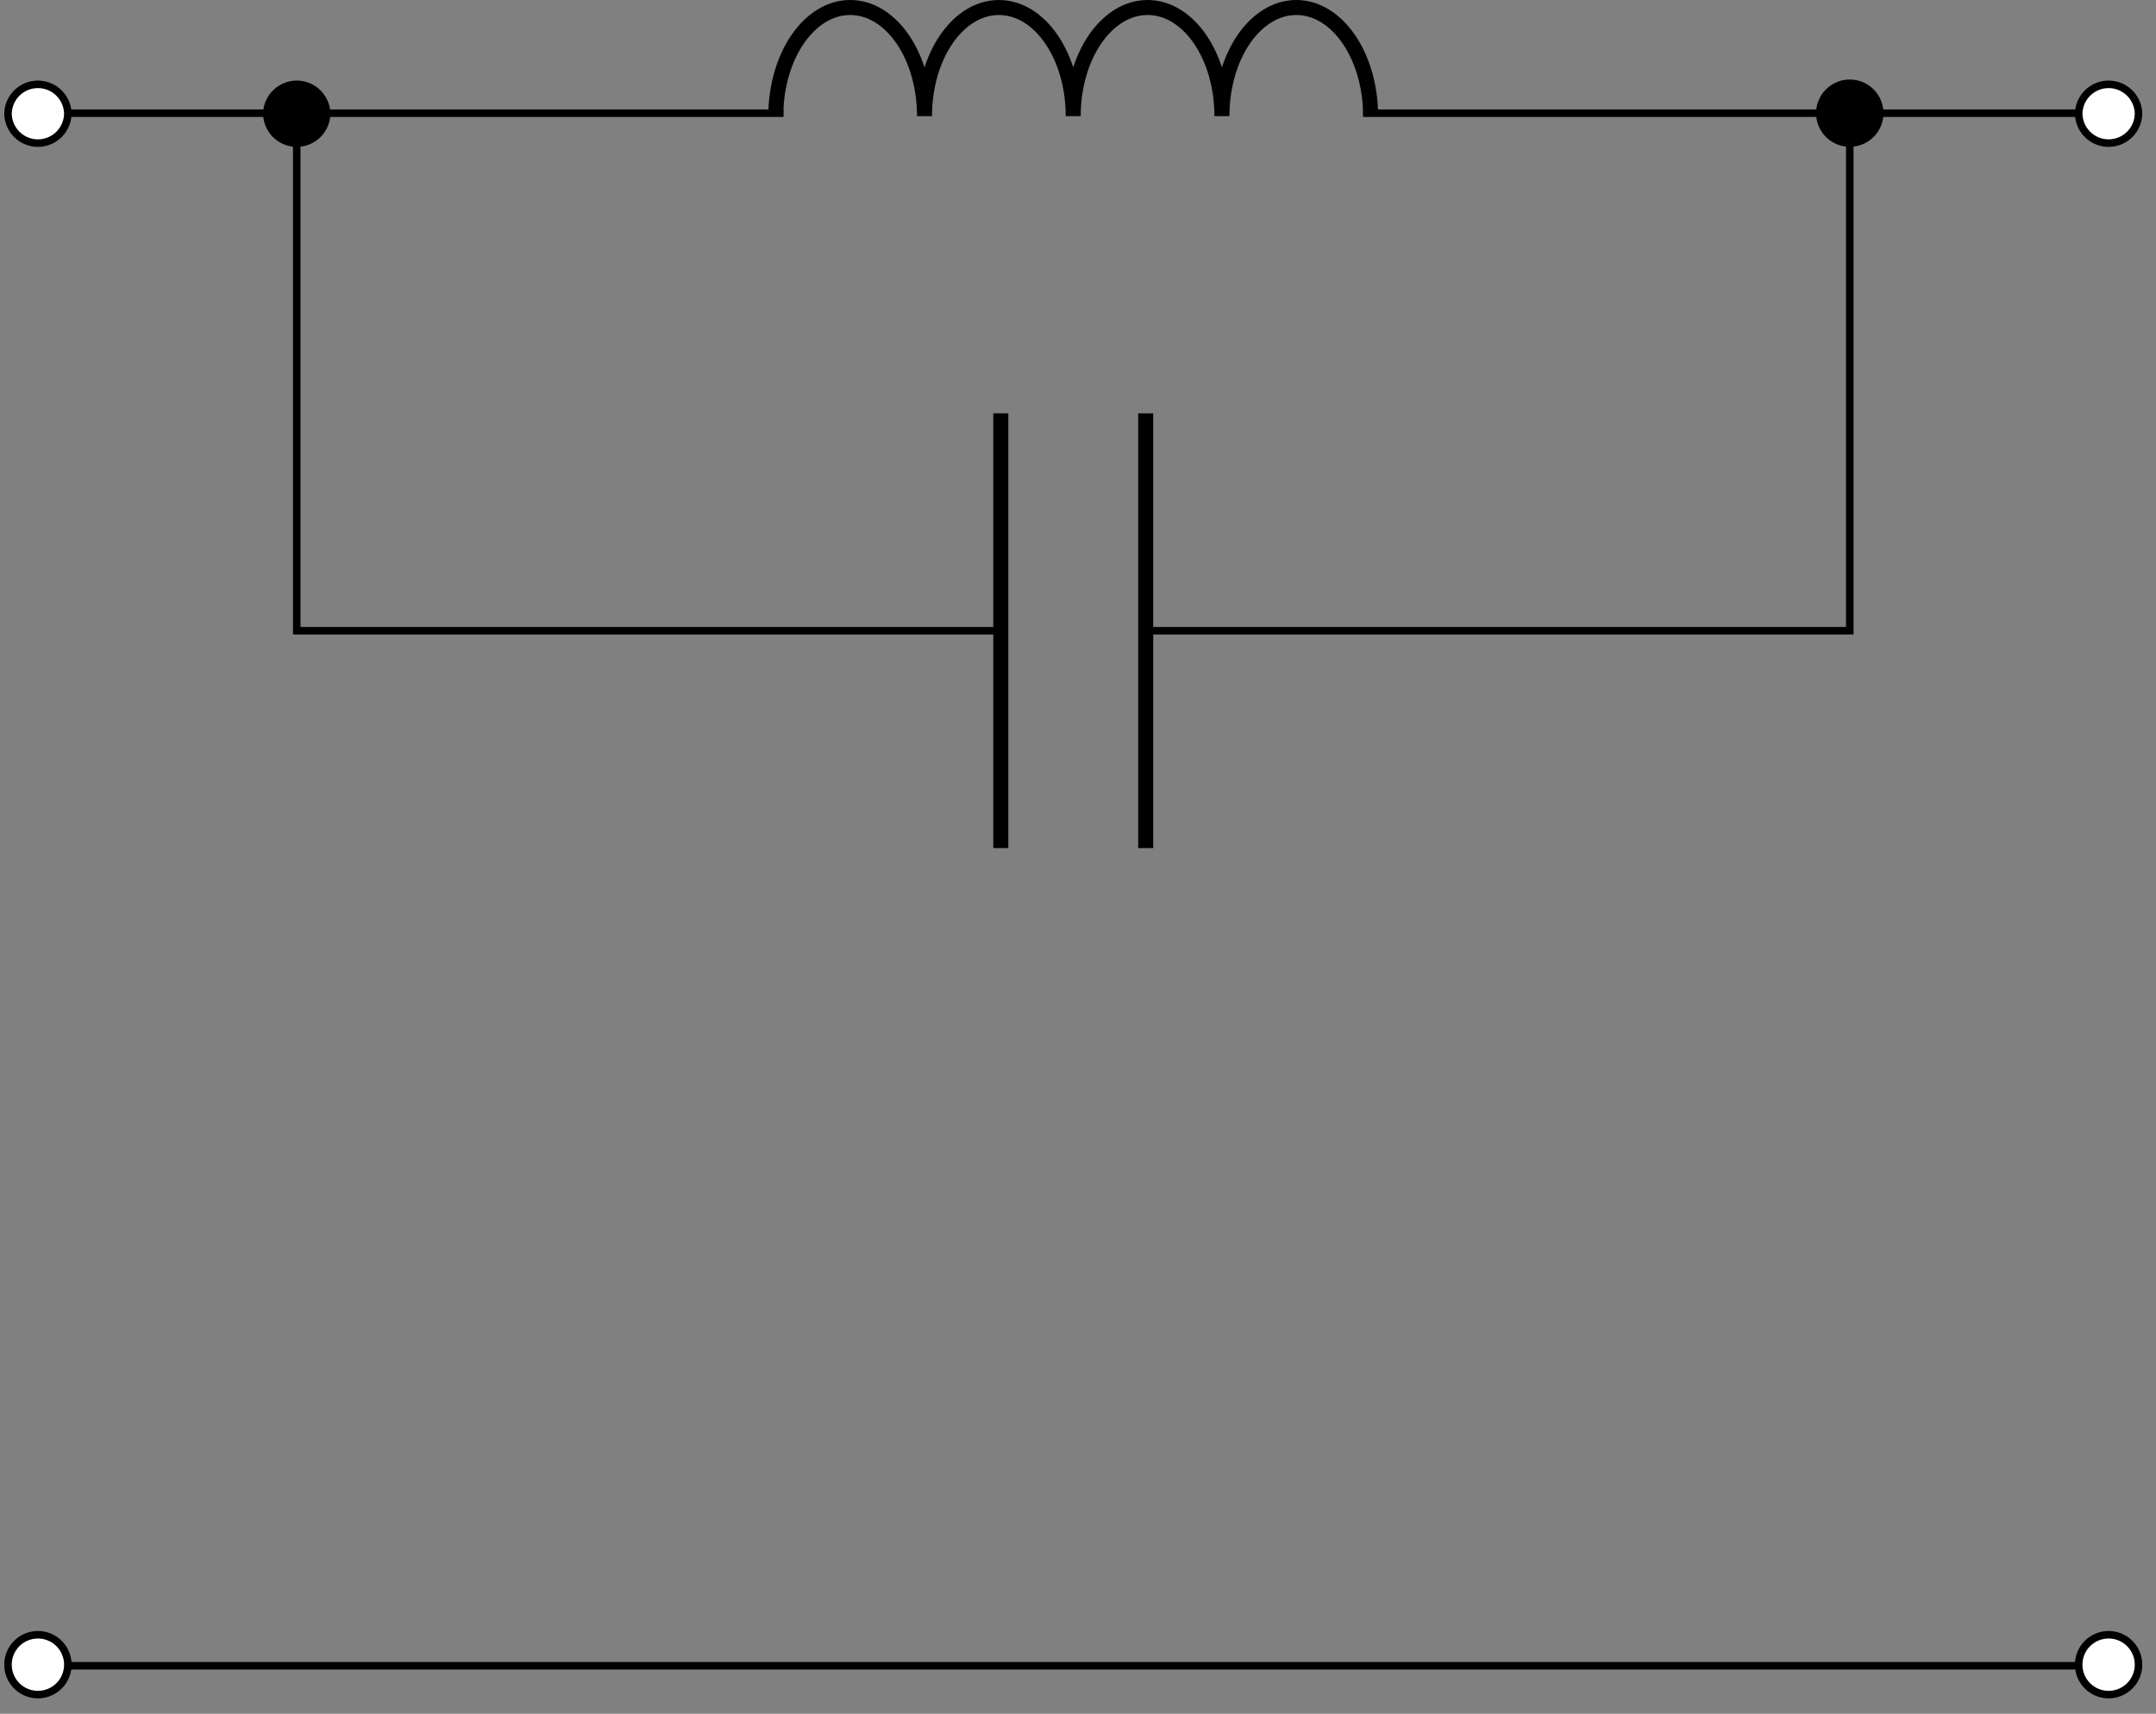 <svg xmlns="http://www.w3.org/2000/svg" width="113.495" height="90.238"><rect width="100%" height="100%" fill="#808080" stroke="none"/><defs><clipPath id="a"><path d="M.227 86H4v3.48H.227Zm0 0"/></clipPath><clipPath id="b"><path d="M.227 80H10v9.48H.227Zm0 0"/></clipPath><clipPath id="c"><path d="M109 86h3.77v3.48H109Zm0 0"/></clipPath><clipPath id="d"><path d="M103 80h9.77v9.48H103Zm0 0"/></clipPath><clipPath id="e"><path d="M.227 4H4v4H.227Zm0 0"/></clipPath><clipPath id="f"><path d="M.227 0H10v14H.227Zm0 0"/></clipPath><clipPath id="g"><path d="M109 4h3.77v4H109Zm0 0"/></clipPath><clipPath id="h"><path d="M103 0h9.77v14H103Zm0 0"/></clipPath></defs><path fill="none" stroke="#000" stroke-miterlimit="10" stroke-width=".396" d="M1.996 87.71h54.5m0 0H111"/><g clip-path="url(#a)"><path fill="#FFF" d="M3.57 87.71a1.575 1.575 0 1 0-3.148 0 1.575 1.575 0 0 0 3.148 0m0 0"/></g><g clip-path="url(#b)"><path fill="none" stroke="#000" stroke-miterlimit="10" stroke-width=".396" d="M3.57 87.71a1.575 1.575 0 1 0-3.148 0 1.575 1.575 0 0 0 3.148 0Zm0 0"/></g><g clip-path="url(#c)"><path fill="#FFF" d="M112.574 87.71a1.575 1.575 0 1 0-3.148 0 1.575 1.575 0 0 0 3.148 0m0 0"/></g><g clip-path="url(#d)"><path fill="none" stroke="#000" stroke-miterlimit="10" stroke-width=".396" d="M112.574 87.71a1.575 1.575 0 1 0-3.148 0 1.575 1.575 0 0 0 3.148 0Zm0 0"/></g><path fill="none" stroke="#000" stroke-miterlimit="10" stroke-width=".396" d="M1.996 5.961H8.81m0 0h32.43m30.519 0h32.43m0 0H111"/><g clip-path="url(#e)"><path fill="#FFF" d="M3.57 5.96a1.575 1.575 0 0 0-3.148 0 1.574 1.574 0 0 0 3.148 0m0 0"/></g><g clip-path="url(#f)"><path fill="none" stroke="#000" stroke-miterlimit="10" stroke-width=".396" d="M3.57 5.961a1.575 1.575 0 0 0-3.148 0 1.574 1.574 0 0 0 3.148 0Zm0 0"/></g><path stroke="#000" stroke-miterlimit="10" stroke-width=".396" d="M17.195 5.961a1.575 1.575 0 0 0-3.148 0 1.574 1.574 0 0 0 3.148 0Zm0 0"/><path fill="none" stroke="#000" stroke-linejoin="bevel" stroke-miterlimit="10" stroke-width=".79" d="M40.84 6.117c0-3.16 1.754-5.722 3.914-5.722 2.164 0 3.914 2.562 3.914 5.722 0-3.16 1.754-5.722 3.914-5.722 2.164 0 3.914 2.562 3.914 5.722 0-3.16 1.754-5.722 3.914-5.722 2.164 0 3.914 2.562 3.914 5.722 0-3.16 1.754-5.722 3.914-5.722 2.164 0 3.914 2.562 3.914 5.722"/><path stroke="#000" stroke-miterlimit="10" stroke-width=".396" d="M98.95 5.961a1.575 1.575 0 0 0-3.15 0c0 .867.704 1.57 1.575 1.57.867 0 1.574-.703 1.574-1.57Zm0 0"/><g clip-path="url(#g)"><path fill="#FFF" d="M112.574 5.96a1.575 1.575 0 0 0-3.148 0 1.574 1.574 0 0 0 3.148 0m0 0"/></g><g clip-path="url(#h)"><path fill="none" stroke="#000" stroke-miterlimit="10" stroke-width=".396" d="M112.574 5.961a1.575 1.575 0 0 0-3.148 0 1.574 1.574 0 0 0 3.148 0Zm0 0"/></g><path fill="none" stroke="#000" stroke-miterlimit="10" stroke-width=".396" d="M15.621 5.961v13.625m0 0v13.625h37.063m7.628 0h37.063V19.586m0 0V5.961"/><path fill="none" stroke="#000" stroke-miterlimit="10" stroke-width=".79" d="M52.684 21.766v22.89m7.628-22.89v22.89"/></svg>